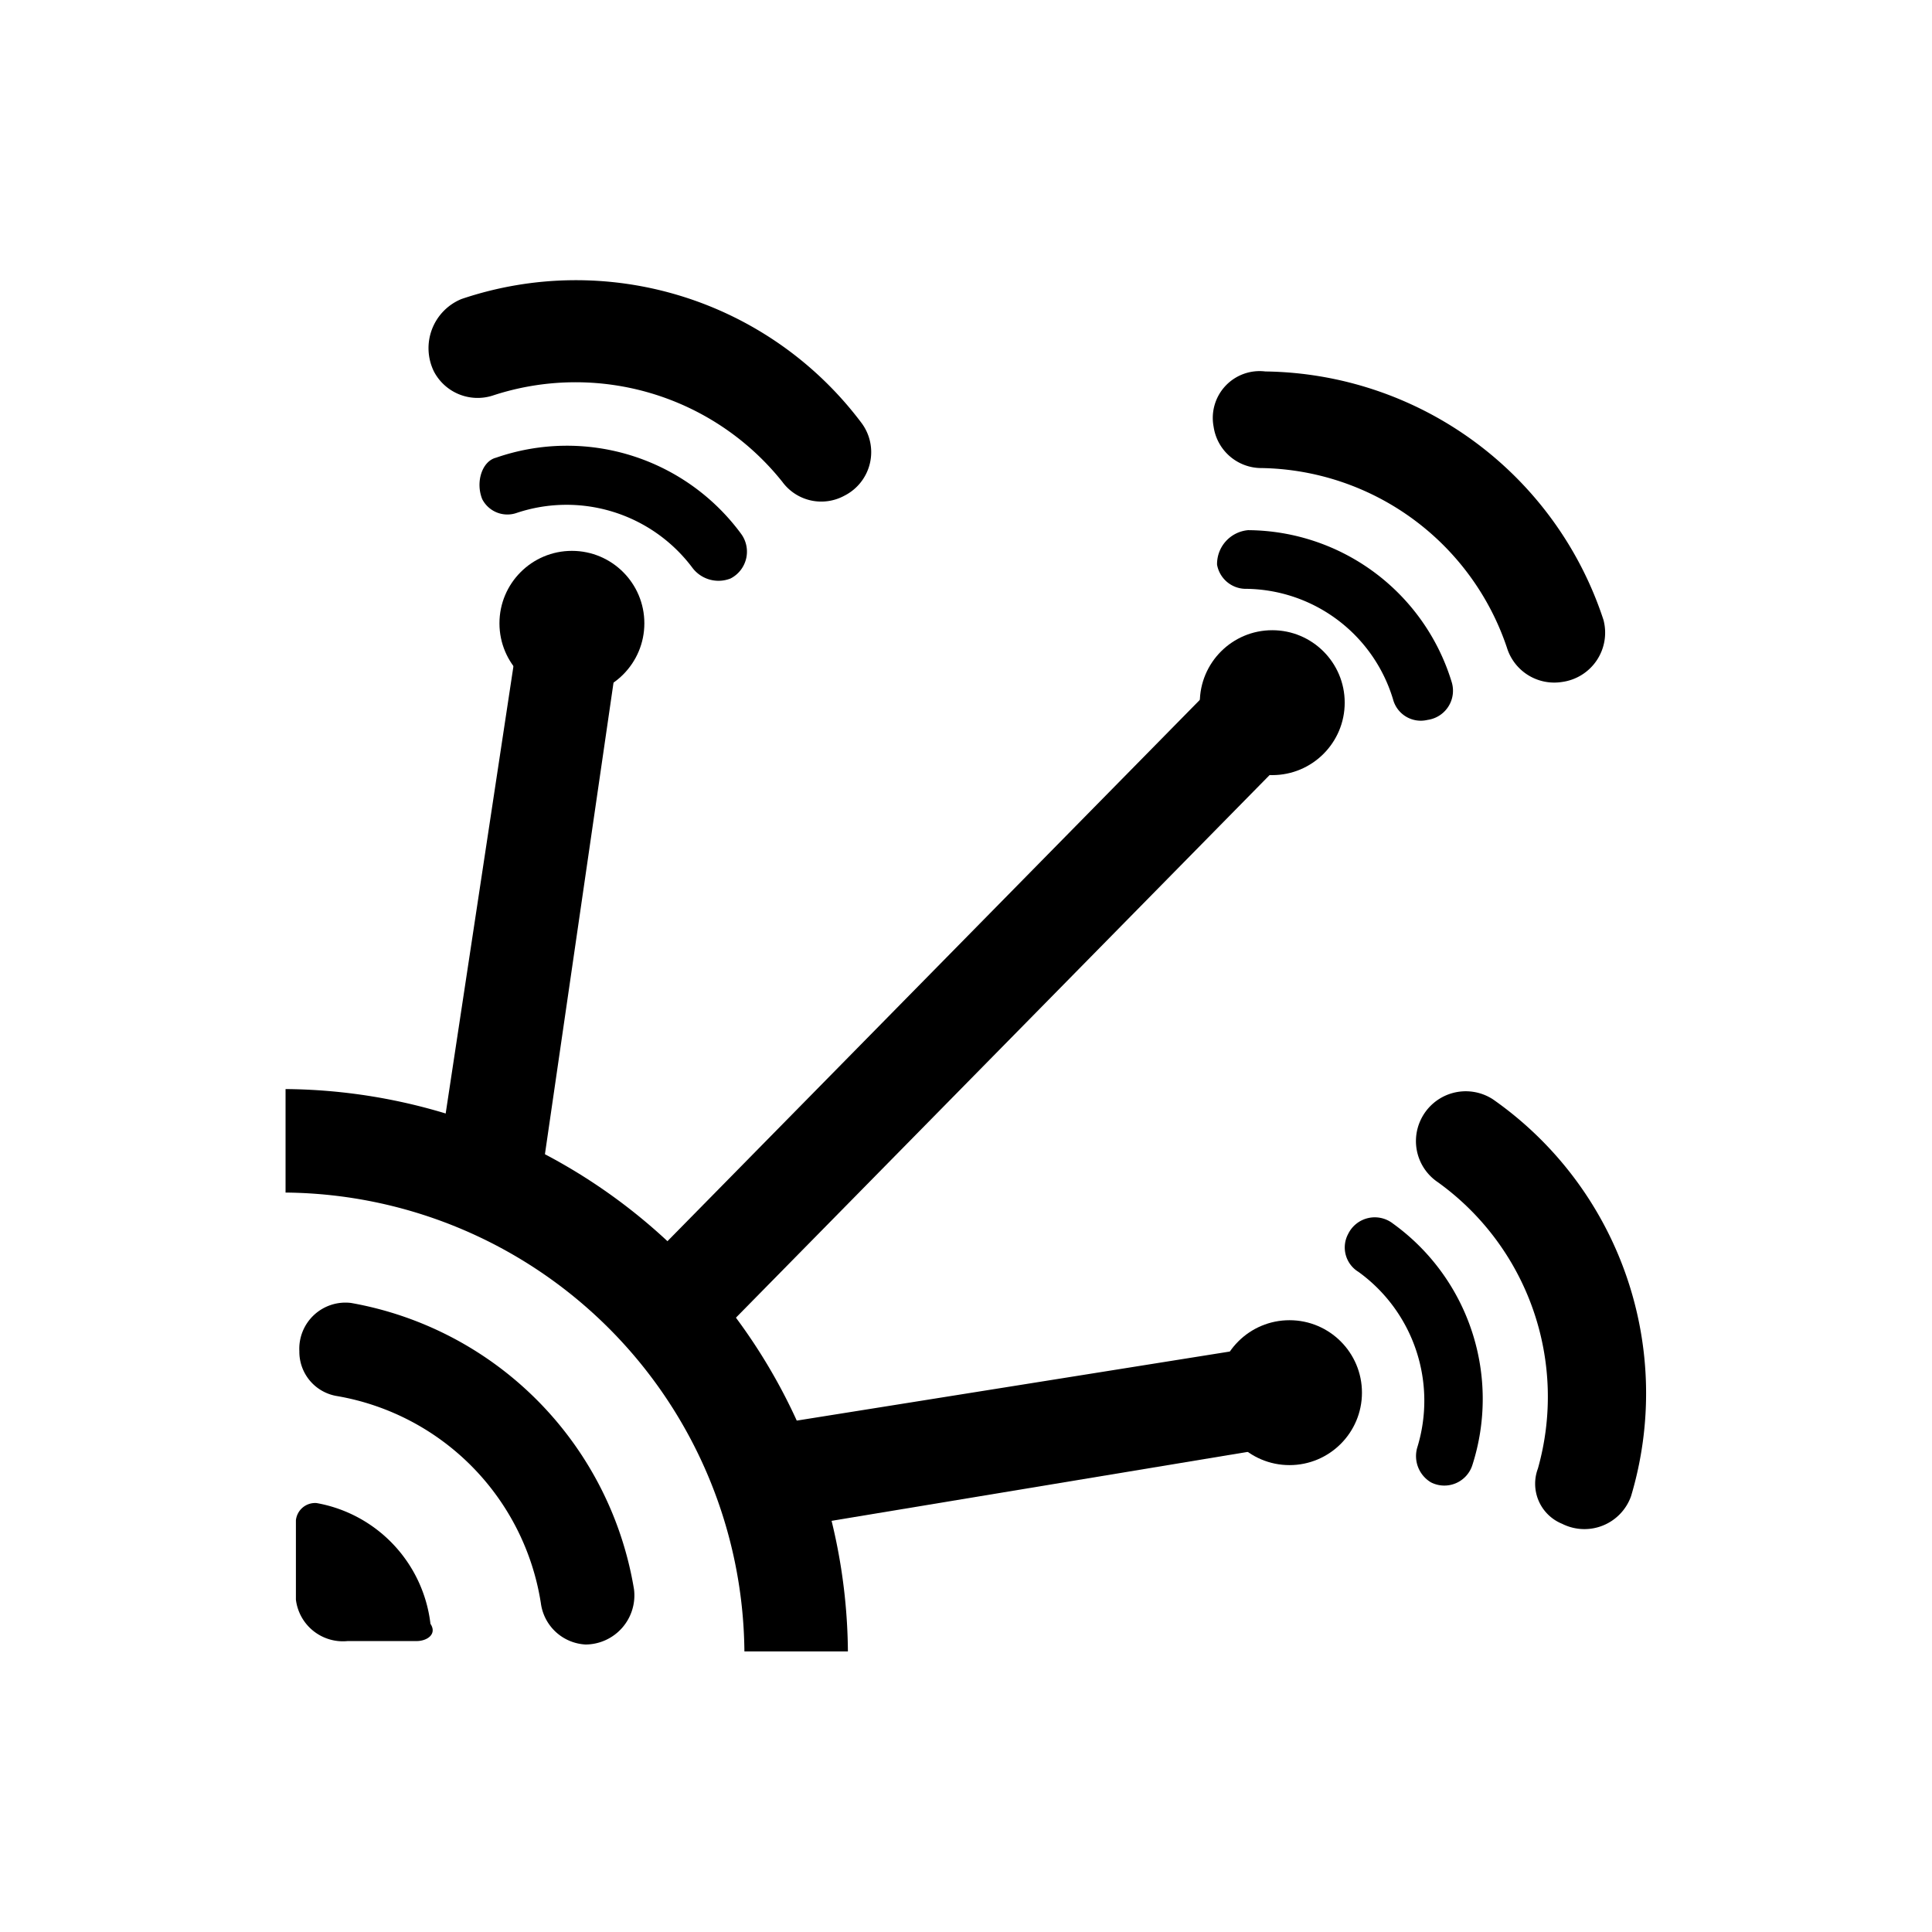 <svg xmlns="http://www.w3.org/2000/svg" xmlns:xlink="http://www.w3.org/1999/xlink" viewBox="0 0 56 56"><defs><style>.a{clip-path:url(#b);}</style><clipPath id="b"><rect width="56" height="56"/></clipPath></defs><g id="a" class="a"><g transform="translate(8.277 8.167)"><path d="M3.8,39.4h-2A1.373,1.373,0,0,1,.3,38.2V35.9a.56.56,0,0,1,.6-.5,4.035,4.035,0,0,1,3.3,3.5C4.4,39.2,4.1,39.4,3.8,39.4Z"/><path d="M.4,31h0a1.3,1.3,0,0,0,1.1,1.3,7.222,7.222,0,0,1,5.9,6,1.38,1.38,0,0,0,1.3,1.2h0a1.424,1.424,0,0,0,1.4-1.6,10.1,10.1,0,0,0-8.2-8.3A1.338,1.338,0,0,0,.4,31Z"/><path d="M5.7,6.3h0a.819.819,0,0,0,1,.4,4.558,4.558,0,0,1,5.1,1.6.947.947,0,0,0,1.1.3h0a.874.874,0,0,0,.3-1.3A6.265,6.265,0,0,0,6.1,5.1C5.7,5.2,5.5,5.8,5.7,6.3Z"/><path d="M4.3,2.6h0A1.43,1.43,0,0,0,6,3.3a7.667,7.667,0,0,1,8.4,2.5,1.4,1.4,0,0,0,1.8.4h0a1.414,1.414,0,0,0,.5-2.1A10.351,10.351,0,0,0,5.1.5,1.539,1.539,0,0,0,4.3,2.6Z"/><path d="M27,8.2h0a.849.849,0,0,0,.8.7,4.5,4.5,0,0,1,4.3,3.2.832.832,0,0,0,1,.6h0a.854.854,0,0,0,.7-1.1,6.211,6.211,0,0,0-5.9-4.4A.987.987,0,0,0,27,8.2Z"/><path d="M26.9,4.2h0a1.4,1.4,0,0,0,1.4,1.2,7.637,7.637,0,0,1,7.1,5.2,1.435,1.435,0,0,0,1.6,1h0a1.441,1.441,0,0,0,1.2-1.8,10.456,10.456,0,0,0-9.8-7.2A1.357,1.357,0,0,0,26.9,4.2Z"/><path d="M30.8,27.6h0a.829.829,0,0,0,.3,1.1,4.606,4.606,0,0,1,1.7,5.1.886.886,0,0,0,.4,1h0a.853.853,0,0,0,1.2-.5,6.265,6.265,0,0,0-2.3-7A.858.858,0,0,0,30.8,27.6Z"/><path d="M32.9,24.3h0a1.436,1.436,0,0,0,.5,1.8,7.658,7.658,0,0,1,2.9,8.3A1.252,1.252,0,0,0,37,36h0a1.434,1.434,0,0,0,2-.8,10.4,10.4,0,0,0-4-11.5A1.443,1.443,0,0,0,32.9,24.3Z"/><path d="M16.3,39.7h-3A13.424,13.424,0,0,0,0,26.4v-3A16.433,16.433,0,0,1,16.3,39.7Z"/><path d="M7.4,26.1l-3-.4L6.9,9.2A1.5,1.5,0,0,1,8.6,7.9h0A1.458,1.458,0,0,1,9.8,9.6Z"/><path d="M11.9,31.2,9.8,29.1,27.7,10.9a1.45,1.45,0,0,1,2.1,0h0a1.45,1.45,0,0,1,0,2.1Z"/><path d="M13.5,36.3l-.5-3,16.3-2.6A1.48,1.48,0,0,1,31,31.9h0a1.48,1.48,0,0,1-1.2,1.7Z"/><circle cx="2.1" cy="2.1" r="2.1" transform="translate(6.2 7.8)"/><circle cx="2.1" cy="2.1" r="2.1" transform="translate(27 30.1)"/><circle cx="2.1" cy="2.1" r="2.1" transform="translate(26.5 10.1)"/></g></g></svg>